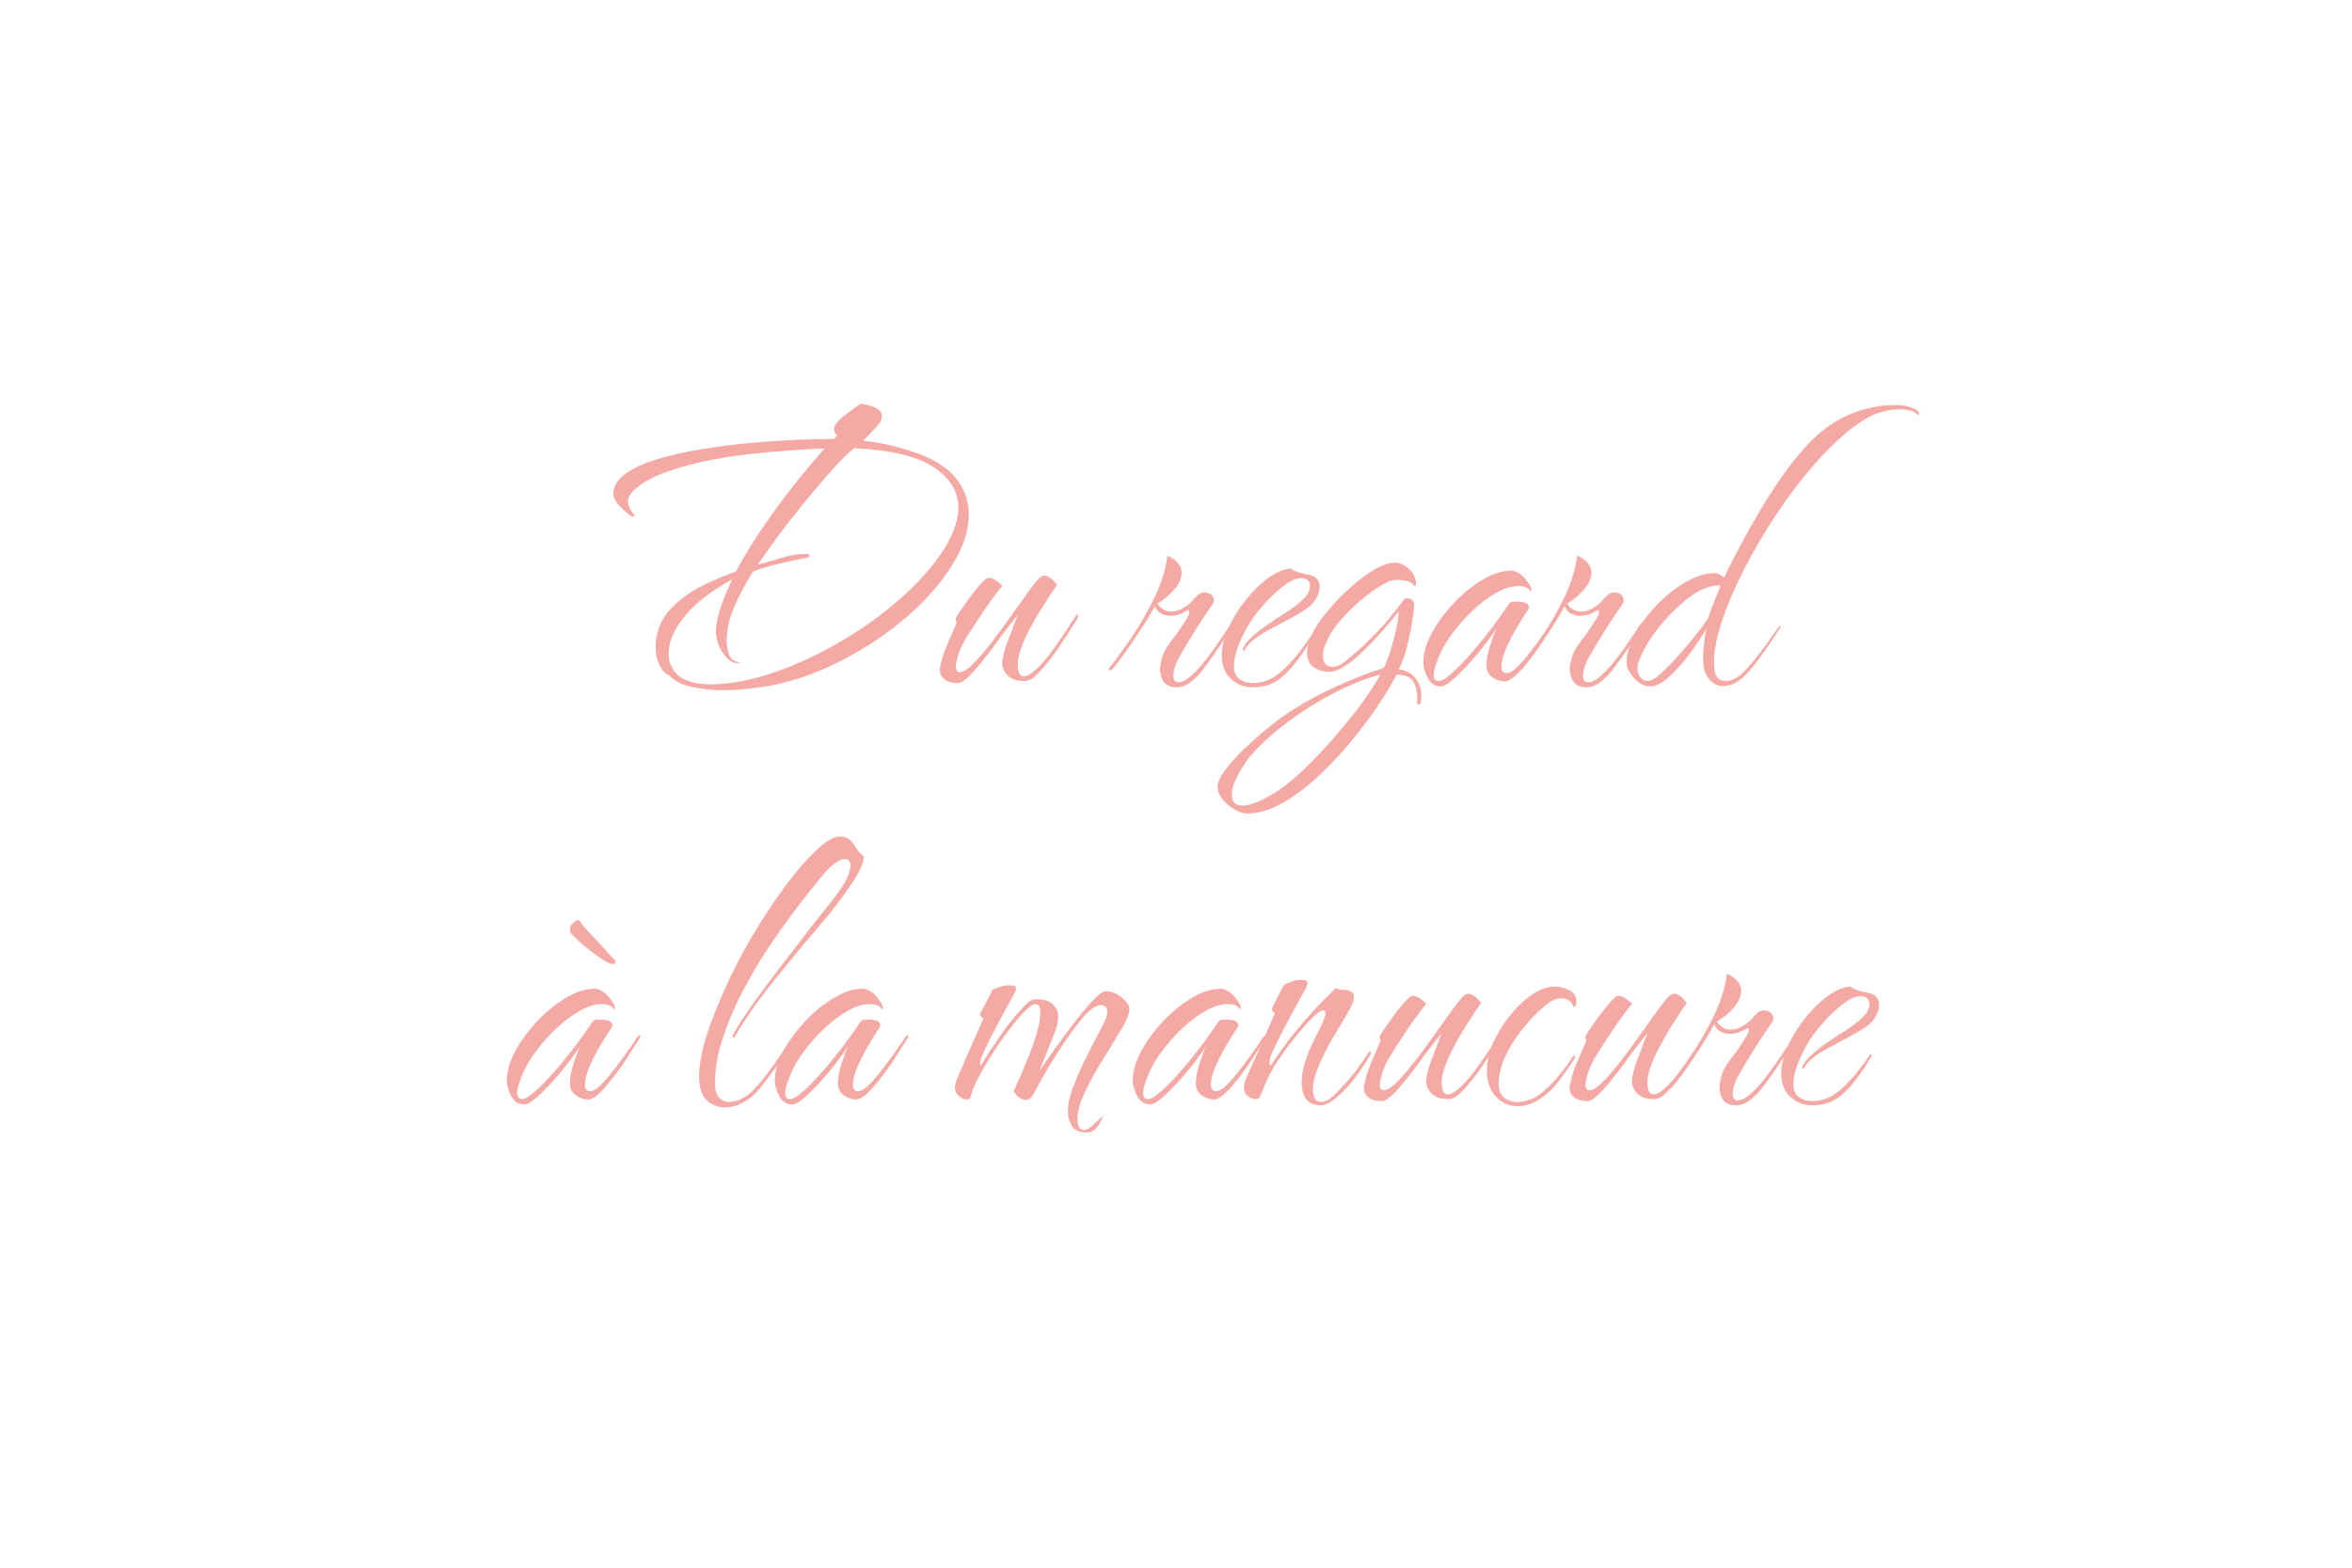 <?xml version="1.0" encoding="UTF-8"?><svg id="Calque_1" xmlns="http://www.w3.org/2000/svg" viewBox="0 0 450 300"><defs><style>.cls-1{fill:#f5a9a4;}</style></defs><path class="cls-1" d="M138.4,132.08c-2.19,0-4.23-.21-6.12-.64-1.89-.43-3.32-1.17-4.28-2.24-.69-.21-1.29-.84-1.8-1.88-.51-1.04-.76-2.25-.76-3.64,0-1.23,.24-2.48,.72-3.76,.48-1.28,1.28-2.51,2.4-3.68,1.39-1.39,2.97-2.59,4.76-3.6,1.79-1.01,4.28-2.11,7.48-3.28,1.49-2.77,3.21-5.59,5.16-8.44,1.95-2.85,3.95-5.57,6-8.16,2.05-2.59,3.99-4.89,5.8-6.92-1.92,.05-4.16,.17-6.72,.36-2.56,.19-5.25,.44-8.08,.76-2.83,.32-5.6,.77-8.32,1.36-2.72,.59-5.21,1.29-7.48,2.12-2.27,.83-4.12,1.85-5.56,3.08-.96,.8-1.44,1.63-1.44,2.48,0,.75,.37,1.57,1.12,2.48,.21,.21,.21,.33,0,.36-.21,.03-.37,.01-.48-.04-.85-.59-1.64-1.28-2.36-2.08-.72-.8-1.08-1.52-1.08-2.16,0-1.49,.76-2.79,2.28-3.88,1.52-1.09,3.56-2.03,6.12-2.8,2.56-.77,5.39-1.41,8.48-1.92,3.09-.51,6.23-.91,9.4-1.2,3.17-.29,6.16-.49,8.96-.6,2.8-.11,5.13-.16,7-.16l.56-.64c-.37-.37-.56-.77-.56-1.2,0-.64,.43-1.33,1.28-2.08,.69-.59,1.39-1.12,2.08-1.6,.32-.27,.63-.49,.92-.68,.29-.19,.55-.36,.76-.52,.75,.05,1.61,.27,2.6,.64,.99,.37,1.48,.96,1.48,1.76,0,.21-.05,.48-.16,.8-.27,.64-1.41,1.92-3.44,3.84,2.67,.32,5.07,.79,7.2,1.4,2.13,.61,3.84,1.21,5.12,1.8,2.83,1.33,4.85,2.95,6.08,4.84,1.23,1.89,1.84,3.93,1.84,6.12,0,2.61-.77,5.33-2.32,8.16-1.44,2.67-3.4,5.31-5.88,7.92-2.48,2.61-5.35,5.05-8.6,7.32-3.25,2.27-6.71,4.23-10.36,5.88-3.65,1.65-7.37,2.83-11.16,3.52-1.33,.21-2.75,.4-4.24,.56-1.49,.16-2.96,.24-4.4,.24Zm-2.56-1.12c2.88,0,5.96-.45,9.24-1.36s6.6-2.16,9.96-3.76,6.6-3.44,9.72-5.52c3.12-2.08,5.99-4.33,8.6-6.76,2.61-2.43,4.8-4.89,6.56-7.4,1.07-1.55,1.91-3.09,2.52-4.64,.61-1.55,.92-3.01,.92-4.4,0-2.99-1.53-5.53-4.6-7.64-3.07-2.11-8.17-3.35-15.32-3.72-.53,.43-.99,.81-1.36,1.16-.37,.35-.69,.65-.96,.92-1.97,2.08-4.43,4.91-7.36,8.48-2.93,3.57-5.87,7.49-8.8,11.76,1.76-.48,3.36-.95,4.8-1.4,1.44-.45,2.91-.68,4.4-.68h.16c.37,0,.56,.11,.56,.32s-.19,.35-.56,.4c-1.81,.37-3.59,.76-5.32,1.16-1.73,.4-3.37,.89-4.92,1.48-1.55,2.45-2.77,4.77-3.68,6.96-.91,2.19-1.36,4.29-1.36,6.32,0,.96,.16,1.87,.48,2.72,.32,.85,1.07,1.33,2.24,1.44-.05,0-.15,.01-.28,.04-.13,.03-.25,.04-.36,.04-.75,0-1.44-.33-2.08-1-.64-.67-1.15-1.47-1.52-2.4-.37-.93-.56-1.77-.56-2.52,0-2.35,1.04-5.71,3.12-10.08-3.89,2.13-6.83,4.37-8.8,6.72-1.97,2.35-3.07,4.51-3.28,6.48,0,.16-.01,.32-.04,.48-.03,.16-.04,.32-.04,.48,0,.85,.13,1.59,.4,2.2,.27,.61,.61,1.16,1.04,1.64,.75,.75,1.68,1.28,2.8,1.6s2.35,.48,3.68,.48Z"/><path class="cls-1" d="M183.28,130.72c-1.17,0-2.07-.27-2.68-.8-.61-.53-.87-1.23-.76-2.08,.11-.59,.27-1.25,.48-2,.21-.75,.48-1.49,.8-2.24l1.92-4.48c-.05-.11-.09-.2-.12-.28-.03-.08-.04-.15-.04-.2-.05-.21-.03-.4,.08-.56,1.39-2.13,2.67-3.92,3.84-5.36,1.17-1.44,1.95-2.16,2.32-2.16,.75,0,1.63,.51,2.64,1.52-.69,.85-1.41,1.8-2.16,2.84-.75,1.04-1.47,2.09-2.16,3.16-.75,1.12-1.53,2.33-2.36,3.64-.83,1.31-1.4,2.49-1.72,3.56-.32,.96-.48,1.71-.48,2.24,0,.75,.27,1.12,.8,1.12,.69,0,1.71-.72,3.04-2.16,.91-.96,1.91-2.15,3-3.56,1.09-1.41,2.15-2.84,3.16-4.28,1.07-1.49,2.07-2.89,3-4.2,.93-1.31,1.72-2.36,2.36-3.16,.59-.75,1.12-1.12,1.6-1.12,.69,0,1.49,.59,2.4,1.76-.75,1.07-1.65,2.44-2.72,4.12-1.07,1.68-2.04,3.39-2.92,5.12-.88,1.73-1.45,3.27-1.72,4.6-.05,.21-.09,.43-.12,.64-.03,.21-.04,.45-.04,.72,0,1.55,.4,2.32,1.2,2.32,.43,0,.95-.24,1.56-.72,.61-.48,1.21-1.04,1.8-1.68s1.04-1.17,1.36-1.6c1.71-2.29,3.33-4.67,4.88-7.12,.32-.48,.53-.72,.64-.72s.15,.09,.12,.28c-.03,.19-.07,.33-.12,.44-1.07,1.76-2.31,3.68-3.72,5.76-1.41,2.08-2.81,3.79-4.2,5.12-.75,.75-1.49,1.12-2.24,1.12-1.44,0-2.51-.35-3.2-1.04-.69-.69-1.04-1.47-1.04-2.32,0-.53,.08-1.11,.24-1.72,.16-.61,.35-1.24,.56-1.88l2.16-5.68c-.8,1.01-1.47,1.85-2,2.52-.53,.67-1.01,1.29-1.44,1.88-.37,.53-.8,1.13-1.28,1.8-.48,.67-.99,1.32-1.52,1.96-1.01,1.33-2,2.48-2.96,3.44s-1.71,1.44-2.24,1.44Z"/><path class="cls-1" d="M225.12,131.52c-1.28,0-2.16-.44-2.64-1.32-.48-.88-.64-1.83-.48-2.84,.21-1.39,.6-2.51,1.16-3.36,.56-.85,1.24-1.79,2.04-2.8,.64-.91,1.25-1.84,1.84-2.8,.59-.96,.67-1.52,.24-1.68-.27,.21-.72,.45-1.36,.72-.64,.27-1.31,.4-2,.4-.59,0-1.16-.13-1.72-.4-.56-.27-.97-.75-1.24-1.44-.69,1.28-1.53,2.68-2.52,4.2-.99,1.52-1.97,2.97-2.96,4.36-.99,1.39-1.85,2.53-2.6,3.44-.21,.21-.41,.29-.6,.24-.19-.05-.2-.19-.04-.4,1.23-1.55,2.64-3.49,4.24-5.84,1.6-2.35,3.07-4.89,4.4-7.64,1.33-2.75,2.16-5.43,2.48-8.04,1.81,.85,2.72,1.95,2.72,3.28,0,1.01-.43,2.04-1.28,3.08-.85,1.04-1.97,1.99-3.36,2.84,.69,1.01,1.57,1.52,2.64,1.52,.8,0,1.61-.25,2.44-.76,.83-.51,1.48-1.08,1.96-1.72,.43-.48,.79-.8,1.08-.96,.29-.16,.55-.24,.76-.24,.75,0,1.29,.23,1.64,.68,.35,.45,.39,.95,.12,1.48-.96,1.33-2.05,2.97-3.28,4.92-1.23,1.95-2.32,3.77-3.28,5.48-.16,.21-.37,.69-.64,1.44-.27,.75-.4,1.41-.4,2,0,.8,.32,1.2,.96,1.2,.75,0,1.6-.44,2.56-1.32,.96-.88,1.92-1.95,2.88-3.2,.96-1.25,1.83-2.47,2.6-3.64,.77-1.17,1.35-2.03,1.72-2.56,.27-.48,.48-.72,.64-.72,.05,0,.08,.05,.08,.16,0,.21-.08,.45-.24,.72-.8,1.33-1.65,2.67-2.56,4-.91,1.33-1.81,2.61-2.72,3.84-.85,1.12-1.72,2.01-2.6,2.68-.88,.67-1.77,1-2.68,1Z"/><path class="cls-1" d="M239.52,131.52c-1.44,0-2.76-.52-3.96-1.56-1.2-1.04-1.8-2.57-1.8-4.6,0-1.6,.43-3.33,1.28-5.2,.85-1.87,1.96-3.65,3.32-5.36,1.36-1.71,2.81-3.12,4.36-4.24s2.99-1.71,4.32-1.76c.21,.21,.47,.37,.76,.48,.29,.11,.57,.21,.84,.32l2.08,.48c1.17,.32,1.76,1.07,1.76,2.24,0,.69-.23,1.44-.68,2.24-.45,.8-1.13,1.49-2.04,2.08-.48,.32-1,.64-1.56,.96-.56,.32-1.13,.64-1.72,.96l-3.6,1.92c-1.12,.59-2.11,1.21-2.96,1.88-.85,.67-1.47,1.37-1.84,2.12-.27,.05-.37-.03-.32-.24,.37-.91,1.11-1.83,2.2-2.76,1.09-.93,2.2-1.75,3.32-2.44,.53-.43,1.08-.8,1.64-1.12,.56-.32,1.11-.67,1.64-1.04,.53-.37,1.05-.76,1.56-1.16,.51-.4,.95-.79,1.32-1.16,.43-.43,.73-.85,.92-1.28,.19-.43,.28-.8,.28-1.12,0-1.01-.59-1.52-1.76-1.52-.75,0-1.6,.32-2.56,.96-1.17,.8-2.29,1.75-3.36,2.84-1.07,1.09-2.08,2.28-3.04,3.56-1.01,1.39-1.91,2.99-2.68,4.8-.77,1.81-1.16,3.33-1.16,4.56s.36,2.09,1.08,2.6c.72,.51,1.56,.76,2.52,.76,1.33,0,2.61-.35,3.84-1.04,.91-.53,1.76-1.21,2.56-2.04,.8-.83,1.47-1.56,2-2.2,.43-.53,.92-1.17,1.48-1.92,.56-.75,.95-1.31,1.16-1.68,.11-.11,.19-.11,.24,0,.05,.11,.08,.19,.08,.24-.21,.37-.57,.97-1.08,1.8-.51,.83-1.24,1.85-2.2,3.08-1.12,1.44-2.29,2.56-3.52,3.36-1.23,.8-2.8,1.2-4.72,1.2Z"/><path class="cls-1" d="M238.64,155.68c-.75,0-1.57-.27-2.48-.8-.91-.53-1.67-1.19-2.28-1.96-.61-.77-.92-1.56-.92-2.36,0-.85,.48-1.92,1.44-3.2,.96-1.28,2.13-2.59,3.52-3.92,1.39-1.33,2.76-2.56,4.12-3.68,1.36-1.12,2.44-1.97,3.24-2.56,3.04-2.08,6.24-3.91,9.6-5.48,3.36-1.57,6.64-2.87,9.84-3.88,.43-.75,.85-1.81,1.28-3.2,.43-1.39,.8-2.8,1.12-4.24,.32-1.44,.48-2.59,.48-3.44-.8,1.07-1.77,2.25-2.92,3.56-1.15,1.31-2.33,2.57-3.56,3.8-1.23,1.23-2.44,2.24-3.64,3.04-1.2,.8-2.25,1.2-3.16,1.2-1.12,0-2.11-.29-2.96-.88-.85-.59-1.28-1.52-1.28-2.8,0-.64,.13-1.36,.4-2.16,.27-.8,.69-1.71,1.28-2.72,.64-1.07,1.56-2.29,2.76-3.68,1.2-1.39,2.53-2.73,4-4.04,1.47-1.31,2.95-2.4,4.44-3.28,1.49-.88,2.83-1.32,4-1.32,.69,0,1.43,.28,2.2,.84,.77,.56,1.27,1.19,1.48,1.88,.21,.53,.31,.92,.28,1.16-.03,.24-.07,.41-.12,.52-.11,.11-.27,.03-.48-.24-.16-.27-.55-.48-1.16-.64-.61-.16-1.24-.24-1.88-.24-.27,0-.53,.03-.8,.08-.27,.05-.53,.13-.8,.24-1.12,.53-2.35,1.29-3.68,2.28-1.33,.99-2.61,2.09-3.84,3.32-1.81,1.81-3.11,3.45-3.88,4.92-.77,1.47-1.16,2.65-1.16,3.56,0,1.49,.61,2.24,1.84,2.24,.75,0,1.55-.35,2.4-1.04,1.55-1.23,2.93-2.44,4.16-3.64,1.23-1.2,2.32-2.33,3.28-3.4,.91-1.07,1.69-2.03,2.36-2.88,.67-.85,1.21-1.57,1.64-2.16,.8,0,1.29,.13,1.48,.4,.19,.27,.28,.56,.28,.88,0,.53-.12,1.57-.36,3.12-.24,1.55-.57,3.17-1,4.88-.43,1.71-.96,3.15-1.6,4.32,1.44,.21,2.52,.79,3.24,1.72,.72,.93,1.08,2.01,1.08,3.24v.64c0,.21-.03,.43-.08,.64-.05,.37-.2,.55-.44,.52-.24-.03-.33-.2-.28-.52,.11-1.39-.08-2.6-.56-3.64-.48-1.04-1.6-1.56-3.36-1.56-.96,1.87-2.24,3.97-3.84,6.32-1.6,2.35-3.4,4.71-5.4,7.08-2,2.37-4.11,4.56-6.32,6.56-2.21,2-4.43,3.6-6.64,4.8-2.21,1.2-4.33,1.8-6.36,1.8Zm-.96-1.52c1.28,0,3.01-.61,5.2-1.84,1.55-.85,3.2-2.05,4.96-3.6,1.76-1.55,3.51-3.27,5.24-5.16,1.73-1.89,3.36-3.77,4.88-5.64,1.52-1.87,2.81-3.59,3.88-5.16,1.07-1.57,1.81-2.79,2.24-3.64-1.44,.32-3.23,.93-5.36,1.84-2.13,.91-4.39,2.07-6.76,3.48-2.37,1.41-4.68,3-6.92,4.76-2.24,1.76-4.21,3.63-5.92,5.6-.91,1.17-1.71,2.43-2.4,3.76-.69,1.33-1.04,2.48-1.04,3.44,0,1.44,.67,2.16,2,2.16Z"/><path class="cls-1" d="M275.68,131.36c-1.12,0-1.96-.55-2.52-1.64-.56-1.09-.84-2.04-.84-2.84,0-1.87,.56-3.81,1.68-5.84,1.12-2.03,2.55-3.95,4.28-5.76,1.73-1.81,3.56-3.28,5.48-4.4s3.71-1.68,5.36-1.68c.48,0,1.03,.2,1.64,.6,.61,.4,1.19,1.03,1.72,1.88,.11,.11,.24,.33,.4,.68,.16,.35,.16,.65,0,.92l-.08-.16c-.11-.27-.35-.49-.72-.68-.37-.19-.93-.28-1.68-.28-1.23,0-2.6,.43-4.12,1.28-1.52,.85-3.04,2-4.56,3.44-1.52,1.44-2.89,3.01-4.12,4.72-1.23,1.71-2.13,3.44-2.72,5.2-.37,.91-.56,1.68-.56,2.32,0,.8,.29,1.2,.88,1.2,.43,0,.93-.21,1.52-.64,1.12-.85,2.29-1.95,3.52-3.28,1.23-1.33,2.41-2.72,3.56-4.16,1.15-1.44,2.16-2.77,3.04-4,.88-1.23,1.51-2.13,1.88-2.72,.16-.21,.36-.33,.6-.36,.24-.03,.55-.04,.92-.04,1.07,0,1.75,.17,2.04,.52,.29,.35,.31,.71,.04,1.08-.69,1.01-1.43,2.19-2.2,3.52-.77,1.33-1.44,2.64-2,3.92-.56,1.28-.84,2.43-.84,3.44,0,.8,.32,1.2,.96,1.2,.59,0,1.23-.35,1.92-1.04,.64-.59,1.4-1.44,2.28-2.56,.88-1.12,1.76-2.29,2.64-3.52,.88-1.23,1.61-2.29,2.2-3.2,.21-.27,.39-.39,.52-.36,.13,.03,.12,.2-.04,.52-.85,1.33-1.73,2.71-2.64,4.12-.91,1.41-1.87,2.73-2.88,3.96-1.92,2.45-3.36,3.68-4.32,3.68-.85,0-1.65-.27-2.4-.8-.75-.53-1.12-1.31-1.12-2.32,0-1.07,.23-2.31,.68-3.72,.45-1.41,.87-2.52,1.24-3.32-1.12,1.71-2.4,3.41-3.84,5.12-1.44,1.71-2.79,3.13-4.04,4.28-1.25,1.15-2.17,1.72-2.76,1.72Z"/><path class="cls-1" d="M303.52,131.52c-1.28,0-2.16-.44-2.64-1.32-.48-.88-.64-1.83-.48-2.84,.21-1.39,.6-2.51,1.16-3.36,.56-.85,1.24-1.79,2.04-2.8,.64-.91,1.25-1.84,1.84-2.8,.59-.96,.67-1.52,.24-1.68-.27,.21-.72,.45-1.36,.72-.64,.27-1.31,.4-2,.4-.59,0-1.16-.13-1.72-.4-.56-.27-.97-.75-1.24-1.44-.69,1.28-1.53,2.68-2.52,4.2-.99,1.52-1.97,2.97-2.96,4.36-.99,1.39-1.85,2.53-2.6,3.44-.21,.21-.41,.29-.6,.24-.19-.05-.2-.19-.04-.4,1.23-1.55,2.64-3.49,4.24-5.84,1.6-2.35,3.07-4.89,4.4-7.64,1.33-2.75,2.16-5.43,2.48-8.04,1.81,.85,2.72,1.95,2.72,3.28,0,1.01-.43,2.04-1.28,3.08-.85,1.04-1.97,1.99-3.36,2.84,.69,1.01,1.57,1.52,2.64,1.52,.8,0,1.61-.25,2.44-.76,.83-.51,1.48-1.08,1.96-1.72,.43-.48,.79-.8,1.08-.96,.29-.16,.55-.24,.76-.24,.75,0,1.29,.23,1.64,.68,.35,.45,.39,.95,.12,1.48-.96,1.33-2.05,2.97-3.28,4.92-1.23,1.95-2.32,3.77-3.28,5.48-.16,.21-.37,.69-.64,1.44-.27,.75-.4,1.41-.4,2,0,.8,.32,1.2,.96,1.2,.75,0,1.6-.44,2.56-1.32,.96-.88,1.92-1.95,2.88-3.2,.96-1.25,1.83-2.47,2.6-3.64,.77-1.17,1.35-2.03,1.72-2.56,.27-.48,.48-.72,.64-.72,.05,0,.08,.05,.08,.16,0,.21-.08,.45-.24,.72-.8,1.33-1.65,2.67-2.56,4-.91,1.33-1.81,2.61-2.72,3.84-.85,1.12-1.72,2.01-2.6,2.68-.88,.67-1.77,1-2.68,1Z"/><path class="cls-1" d="M315.76,131.36c-.8,0-1.55-.27-2.24-.8-.69-.53-1.25-1.15-1.68-1.84-.43-.69-.64-1.28-.64-1.76,0-1.81,.56-3.72,1.68-5.72,1.12-2,2.55-3.88,4.28-5.64,1.73-1.76,3.56-3.19,5.48-4.28,1.92-1.09,3.71-1.64,5.36-1.64,.27,0,.53,.05,.8,.16,.27,.11,.61,.35,1.04,.72,2.13-4.43,4.48-8.79,7.04-13.08,2.56-4.29,5.04-7.85,7.44-10.68,2.08-2.51,4.2-4.44,6.36-5.8s4.39-2.31,6.68-2.84c1.6-.43,3.25-.64,4.96-.64h.88c.32,0,.61,.03,.88,.08,.53,.05,1.15,.21,1.84,.48,.69,.27,1.09,.56,1.2,.88,.11,.21,.11,.35,0,.4-.11,.05-.24,0-.4-.16-.37-.32-.84-.55-1.4-.68-.56-.13-1.16-.2-1.8-.2-1.01,0-2.03,.13-3.04,.4-1.01,.27-1.81,.53-2.4,.8-1.76,.91-3.57,2.17-5.44,3.8-1.87,1.63-3.71,3.48-5.52,5.56-2.61,2.99-5.08,6.24-7.4,9.76-2.32,3.52-4.37,7.04-6.16,10.56-1.79,3.52-3.17,6.8-4.16,9.84-.99,3.04-1.48,5.6-1.48,7.68,0,.32,.01,.63,.04,.92,.03,.29,.07,.57,.12,.84,.16,.69,.43,1.17,.8,1.44,.37,.27,.8,.4,1.28,.4,.53,0,1.05-.12,1.56-.36,.51-.24,.95-.52,1.32-.84,1.01-.91,2.17-2.21,3.48-3.92,1.31-1.71,2.55-3.41,3.72-5.12,.21-.27,.35-.35,.4-.24,.05,.11,.03,.21-.08,.32-.21,.37-.69,1.12-1.44,2.24-.75,1.12-1.59,2.32-2.52,3.6-.93,1.28-1.83,2.35-2.68,3.2-1.39,1.39-2.8,2.08-4.24,2.08-1.07,0-1.97-.45-2.72-1.36s-1.12-2.19-1.12-3.84c0-.53,.05-1.41,.16-2.64,.11-1.23,.27-2.27,.48-3.12-1.23,2.03-2.49,3.88-3.8,5.56-1.31,1.68-2.56,3.01-3.76,4-1.2,.99-2.25,1.48-3.16,1.48Zm-.56-1.04c.48,0,1.01-.21,1.6-.64,.96-.75,2.04-1.76,3.24-3.04,1.2-1.28,2.4-2.65,3.6-4.12,1.2-1.47,2.25-2.87,3.16-4.2,.27-.85,.64-1.87,1.12-3.04,.48-1.17,.91-2.24,1.28-3.2-.69-.11-1.48-.01-2.36,.28-.88,.29-1.51,.55-1.88,.76-1.44,.85-2.95,2.04-4.52,3.56-1.57,1.52-2.97,3.15-4.2,4.88-1.23,1.73-2.13,3.4-2.72,5-.16,.37-.24,.8-.24,1.28,0,.64,.17,1.21,.52,1.72,.35,.51,.81,.76,1.4,.76Z"/><path class="cls-1" d="M100.32,211.36c-1.12,0-1.96-.55-2.52-1.64-.56-1.09-.84-2.04-.84-2.84,0-1.87,.56-3.81,1.68-5.84,1.12-2.03,2.55-3.95,4.28-5.76,1.73-1.81,3.56-3.28,5.48-4.4,1.92-1.12,3.71-1.68,5.36-1.68,.48,0,1.03,.2,1.64,.6,.61,.4,1.19,1.03,1.72,1.88,.11,.11,.24,.33,.4,.68,.16,.35,.16,.65,0,.92l-.08-.16c-.11-.27-.35-.49-.72-.68-.37-.19-.93-.28-1.68-.28-1.23,0-2.6,.43-4.12,1.28-1.52,.85-3.04,2-4.56,3.44-1.52,1.44-2.89,3.01-4.12,4.72-1.23,1.71-2.13,3.44-2.72,5.2-.37,.91-.56,1.68-.56,2.32,0,.8,.29,1.2,.88,1.2,.43,0,.93-.21,1.52-.64,1.12-.85,2.29-1.95,3.52-3.28,1.23-1.33,2.41-2.72,3.56-4.16,1.15-1.44,2.16-2.77,3.04-4,.88-1.23,1.51-2.13,1.88-2.72,.16-.21,.36-.33,.6-.36,.24-.03,.55-.04,.92-.04,1.07,0,1.75,.17,2.04,.52,.29,.35,.31,.71,.04,1.08-.69,1.01-1.43,2.19-2.2,3.52-.77,1.33-1.44,2.64-2,3.92-.56,1.28-.84,2.43-.84,3.44,0,.8,.32,1.2,.96,1.2,.59,0,1.23-.35,1.92-1.04,.64-.59,1.4-1.44,2.28-2.56,.88-1.12,1.76-2.29,2.64-3.52,.88-1.23,1.61-2.29,2.2-3.2,.21-.27,.39-.39,.52-.36,.13,.03,.12,.2-.04,.52-.85,1.33-1.73,2.71-2.64,4.12-.91,1.41-1.87,2.73-2.88,3.96-1.92,2.45-3.36,3.68-4.32,3.68-.85,0-1.65-.27-2.4-.8-.75-.53-1.12-1.31-1.12-2.32,0-1.07,.23-2.31,.68-3.72,.45-1.41,.87-2.52,1.24-3.32-1.12,1.71-2.4,3.41-3.84,5.12-1.44,1.71-2.79,3.13-4.04,4.28-1.25,1.15-2.17,1.72-2.76,1.72Zm16.88-26.88c-.37,0-1-.28-1.88-.84s-1.77-1.21-2.68-1.96c-.85-.64-1.47-1.15-1.84-1.52-.37-.37-.83-.83-1.36-1.36-.27-.21-.4-.51-.4-.88,0-.43,.13-.79,.4-1.08,.27-.29,.56-.52,.88-.68,.27-.16,.48-.11,.64,.16,.32,.48,.73,1,1.24,1.56,.51,.56,.92,1,1.24,1.32,.53,.53,1.21,1.27,2.04,2.2,.83,.93,1.45,1.61,1.88,2.04,.27,.16,.4,.37,.4,.64s-.16,.4-.48,.4h-.08Z"/><path class="cls-1" d="M138.64,211.92c-1.33,0-2.48-.47-3.44-1.4s-1.44-2.44-1.44-4.52c0-2.67,.69-5.92,2.08-9.76,1.39-3.84,3.15-7.87,5.28-12.08,1.65-3.15,3.41-6.16,5.28-9.04,1.87-2.88,3.71-5.45,5.52-7.72,1.81-2.27,3.48-4.05,5-5.36,1.52-1.31,2.76-1.96,3.72-1.96,.91,0,1.59,.24,2.04,.72s.85,1.01,1.2,1.6c.35,.59,.81,1.07,1.4,1.44-.05,1.23-.69,2.77-1.92,4.64-1.23,1.87-2.69,3.89-4.4,6.08-1.12,1.33-2.71,3.21-4.76,5.64-2.05,2.43-4.09,4.92-6.12,7.48-1.65,2.03-3.12,3.97-4.4,5.84-1.28,1.87-2.27,3.41-2.96,4.64-.21,.37-.37,.51-.48,.4-.11-.11-.11-.27,0-.48,.53-1.07,1.37-2.44,2.52-4.12,1.15-1.68,2.44-3.48,3.88-5.4,1.44-1.92,2.85-3.77,4.24-5.56,1.39-1.79,2.59-3.35,3.6-4.68,1.01-1.33,1.71-2.21,2.08-2.64,.8-1.01,1.57-1.99,2.32-2.92,.75-.93,1.41-1.83,2-2.68,.64-.96,1.11-1.81,1.4-2.56,.29-.75,.44-1.36,.44-1.84,0-.85-.35-1.28-1.04-1.28-.48,0-1.08,.24-1.8,.72s-1.53,1.25-2.44,2.32c-1.33,1.6-2.89,3.56-4.68,5.88-1.79,2.32-3.61,4.87-5.48,7.64-1.87,2.77-3.59,5.67-5.16,8.68-1.57,3.01-2.85,6.03-3.84,9.04-.99,3.01-1.48,5.91-1.48,8.68,0,1.28,.27,2.19,.8,2.72,.53,.53,1.17,.8,1.92,.8,.8,0,1.64-.23,2.52-.68,.88-.45,1.61-1.03,2.2-1.72,.91-.96,1.8-2.03,2.68-3.2,.88-1.17,1.68-2.28,2.4-3.32,.72-1.04,1.24-1.83,1.56-2.36,.16-.27,.32-.4,.48-.4,.27,0,.27,.21,0,.64-.85,1.44-1.85,2.95-3,4.52-1.15,1.57-2.17,2.92-3.08,4.04-.85,1.07-1.88,1.92-3.08,2.56s-2.39,.96-3.56,.96Z"/><path class="cls-1" d="M151.6,211.36c-1.12,0-1.96-.55-2.52-1.64-.56-1.09-.84-2.04-.84-2.84,0-1.87,.56-3.81,1.68-5.84,1.12-2.03,2.55-3.95,4.28-5.76,1.73-1.81,3.56-3.28,5.48-4.4,1.92-1.12,3.71-1.68,5.36-1.68,.48,0,1.03,.2,1.64,.6,.61,.4,1.19,1.03,1.72,1.88,.11,.11,.24,.33,.4,.68,.16,.35,.16,.65,0,.92l-.08-.16c-.11-.27-.35-.49-.72-.68-.37-.19-.93-.28-1.68-.28-1.23,0-2.6,.43-4.12,1.28-1.52,.85-3.04,2-4.56,3.44-1.52,1.44-2.89,3.01-4.12,4.72-1.23,1.71-2.13,3.44-2.72,5.2-.37,.91-.56,1.68-.56,2.32,0,.8,.29,1.2,.88,1.2,.43,0,.93-.21,1.52-.64,1.12-.85,2.29-1.95,3.52-3.28,1.23-1.33,2.41-2.72,3.56-4.16,1.15-1.44,2.16-2.77,3.04-4,.88-1.23,1.51-2.13,1.88-2.72,.16-.21,.36-.33,.6-.36,.24-.03,.55-.04,.92-.04,1.07,0,1.75,.17,2.04,.52,.29,.35,.31,.71,.04,1.08-.69,1.01-1.43,2.19-2.2,3.52-.77,1.33-1.44,2.64-2,3.92-.56,1.28-.84,2.43-.84,3.44,0,.8,.32,1.2,.96,1.2,.59,0,1.23-.35,1.92-1.04,.64-.59,1.4-1.44,2.28-2.56,.88-1.12,1.76-2.29,2.64-3.52,.88-1.23,1.61-2.29,2.2-3.2,.21-.27,.39-.39,.52-.36,.13,.03,.12,.2-.04,.52-.85,1.33-1.73,2.71-2.64,4.12-.91,1.41-1.87,2.73-2.88,3.96-1.92,2.45-3.36,3.68-4.32,3.68-.85,0-1.65-.27-2.4-.8-.75-.53-1.12-1.31-1.12-2.32,0-1.07,.23-2.31,.68-3.72,.45-1.41,.87-2.52,1.24-3.32-1.12,1.71-2.4,3.41-3.84,5.12-1.44,1.71-2.79,3.13-4.04,4.28-1.25,1.15-2.17,1.72-2.76,1.72Z"/><path class="cls-1" d="M207.92,216.72c-1.44,0-2.4-.44-2.88-1.32-.48-.88-.72-1.75-.72-2.6,0-1.39,.28-2.84,.84-4.36,.56-1.52,1.19-3.03,1.88-4.52,1.23-2.51,2.19-4.4,2.88-5.68,.69-1.28,1.19-2.24,1.48-2.88,.29-.64,.44-1.23,.44-1.76s-.13-.88-.4-1.04c-.27-.16-.53-.24-.8-.24-.37,0-.8,.15-1.28,.44-.48,.29-.93,.65-1.36,1.08-.91,.96-1.89,2.17-2.96,3.64-1.07,1.47-2.09,2.99-3.08,4.56-.99,1.57-1.84,3-2.56,4.28-.72,1.28-1.21,2.19-1.48,2.72-.48,.96-1.04,1.44-1.68,1.44-.75,0-1.52-.53-2.32-1.6,.37-.85,.8-1.83,1.28-2.92,.48-1.09,.96-2.23,1.44-3.4,.59-1.39,1.13-2.91,1.64-4.56,.51-1.65,.76-3.04,.76-4.16s-.29-1.68-.88-1.68c-.48,0-1.12,.4-1.92,1.2-.75,.69-1.67,1.75-2.76,3.16-1.09,1.41-2.2,2.97-3.32,4.68-1.12,1.71-2.09,3.35-2.92,4.92-.83,1.57-1.35,2.87-1.56,3.88-.11,.27-.35,.4-.72,.4-.48,0-.99-.21-1.52-.64-.53-.43-.77-1.12-.72-2.08,0-.16,.21-.76,.64-1.8,.43-1.04,.95-2.25,1.56-3.64,.61-1.39,1.21-2.75,1.8-4.08,.59-1.33,1.07-2.4,1.44-3.2-.37-.32-.57-.56-.6-.72-.03-.16-.01-.32,.04-.48,.16-.21,.4-.63,.72-1.24,.32-.61,.64-1.23,.96-1.84,.32-.61,.51-1.03,.56-1.24,.21-.11,.65-.28,1.32-.52,.67-.24,1.32-.36,1.96-.36h.32c.64,0,.96,.19,.96,.56s-.19,.85-.56,1.44c-.16,.27-.51,.89-1.04,1.88-.53,.99-1.15,2.12-1.84,3.4-.69,1.28-1.32,2.49-1.88,3.64-.56,1.15-.97,2.04-1.24,2.68-.27,.59-.35,1.2-.24,1.84,1.07-1.76,2.35-3.72,3.84-5.88,1.49-2.16,3.07-4.09,4.72-5.8,.64-.75,1.33-1.12,2.08-1.12,1.49,0,2.57,.35,3.24,1.04,.67,.69,1,1.47,1,2.32,0,1.01-.29,2.19-.88,3.52-.21,.53-.59,1.48-1.12,2.84-.53,1.36-1.07,2.68-1.6,3.96,.8-1.12,1.8-2.53,3-4.24,1.2-1.71,2.45-3.4,3.76-5.08,1.31-1.68,2.49-3.08,3.56-4.2,1.07-1.12,1.84-1.68,2.32-1.68,1.17,0,2.23,.41,3.16,1.24,.93,.83,1.4,1.53,1.4,2.12,0,.85-.4,1.97-1.2,3.36-.8,1.39-2.13,3.57-4,6.56-1.07,1.71-2.12,3.61-3.16,5.72-1.04,2.11-1.56,3.93-1.56,5.48,0,1.39,.4,2.08,1.2,2.08,.48,0,.99-.24,1.52-.72,.37-.32,.75-.67,1.12-1.04,.37-.37,.75-.69,1.12-.96-.43,.96-.88,1.73-1.36,2.32-.48,.59-1.09,.88-1.84,.88Z"/><path class="cls-1" d="M220.08,211.36c-1.12,0-1.96-.55-2.52-1.64-.56-1.09-.84-2.04-.84-2.84,0-1.87,.56-3.81,1.68-5.84,1.12-2.03,2.55-3.95,4.28-5.76,1.73-1.81,3.56-3.28,5.48-4.4s3.71-1.68,5.36-1.68c.48,0,1.03,.2,1.64,.6,.61,.4,1.19,1.03,1.72,1.88,.11,.11,.24,.33,.4,.68,.16,.35,.16,.65,0,.92l-.08-.16c-.11-.27-.35-.49-.72-.68-.37-.19-.93-.28-1.68-.28-1.23,0-2.6,.43-4.12,1.28-1.52,.85-3.04,2-4.56,3.44-1.52,1.44-2.89,3.01-4.12,4.72-1.23,1.71-2.13,3.44-2.72,5.2-.37,.91-.56,1.68-.56,2.32,0,.8,.29,1.2,.88,1.2,.43,0,.93-.21,1.52-.64,1.12-.85,2.29-1.95,3.52-3.28,1.23-1.33,2.41-2.72,3.56-4.16,1.15-1.44,2.16-2.77,3.04-4,.88-1.23,1.51-2.13,1.88-2.72,.16-.21,.36-.33,.6-.36,.24-.03,.55-.04,.92-.04,1.07,0,1.75,.17,2.04,.52,.29,.35,.31,.71,.04,1.08-.69,1.01-1.43,2.19-2.2,3.52-.77,1.33-1.44,2.64-2,3.92-.56,1.28-.84,2.43-.84,3.44,0,.8,.32,1.2,.96,1.2,.59,0,1.23-.35,1.92-1.04,.64-.59,1.4-1.44,2.28-2.56,.88-1.12,1.76-2.29,2.64-3.52,.88-1.23,1.61-2.29,2.2-3.2,.21-.27,.39-.39,.52-.36,.13,.03,.12,.2-.04,.52-.85,1.33-1.73,2.71-2.64,4.12-.91,1.41-1.87,2.73-2.88,3.96-1.92,2.45-3.36,3.68-4.32,3.68-.85,0-1.65-.27-2.4-.8-.75-.53-1.12-1.31-1.12-2.32,0-1.07,.23-2.31,.68-3.72,.45-1.41,.87-2.52,1.24-3.32-1.12,1.71-2.4,3.41-3.84,5.12-1.44,1.71-2.79,3.13-4.04,4.28-1.25,1.15-2.17,1.72-2.76,1.72Z"/><path class="cls-1" d="M252.8,211.52c-1.39,0-2.36-.41-2.92-1.24-.56-.83-.84-1.8-.84-2.92,0-1.28,.2-2.57,.6-3.88,.4-1.31,.85-2.51,1.36-3.6,.51-1.09,.92-1.93,1.24-2.52,.91-1.71,1.36-2.83,1.36-3.36,0-.59-.27-.77-.8-.56-.43,.16-1.01,.61-1.76,1.36-.75,.75-1.52,1.6-2.32,2.56s-1.51,1.84-2.12,2.64c-.61,.8-1,1.33-1.16,1.6-1.49,2.13-2.53,3.89-3.12,5.28-.59,1.39-1.01,2.4-1.28,3.04-.11,.27-.4,.4-.88,.4s-.96-.2-1.44-.6c-.48-.4-.72-1-.72-1.8,0-.43,.24-1.19,.72-2.28,.48-1.09,1.07-2.39,1.76-3.88,.64-1.44,1.28-2.89,1.92-4.36,.64-1.47,1.15-2.63,1.52-3.48-.37-.32-.56-.56-.56-.72s.03-.29,.08-.4c.11-.27,.32-.71,.64-1.32,.32-.61,.64-1.23,.96-1.84,.32-.61,.53-1,.64-1.16,.16-.11,.57-.29,1.24-.56,.67-.27,1.32-.4,1.96-.4h.32c.64,0,.96,.19,.96,.56s-.19,.85-.56,1.44c-.16,.27-.53,.95-1.12,2.04-.59,1.09-1.25,2.33-2,3.72-.75,1.39-1.43,2.71-2.04,3.96-.61,1.25-1.05,2.2-1.32,2.84-.16,.48-.23,.95-.2,1.4,.03,.45,.15,.52,.36,.2,1.49-2.24,2.88-4.16,4.16-5.76s2.56-3.09,3.84-4.48c1.28-1.39,2.69-2.83,4.24-4.32,.53,.21,1.09,.32,1.68,.32s1.09,.16,1.52,.48c.21,.16,.32,.43,.32,.8,0,.75-.44,1.85-1.32,3.32-.88,1.47-1.85,3.11-2.92,4.92-.8,1.39-1.6,2.99-2.4,4.8-.8,1.81-1.2,3.39-1.2,4.72,0,.69,.12,1.27,.36,1.72,.24,.45,.63,.68,1.16,.68,.48,0,1.01-.19,1.6-.56,.43-.27,1.36-1.16,2.8-2.68,1.44-1.52,3.01-3.59,4.72-6.2,.16-.16,.27-.24,.32-.24,.11,0,.16,.05,.16,.16s-.08,.32-.24,.64c-1.76,2.99-3.51,5.32-5.24,7-1.73,1.68-3.08,2.52-4.04,2.52Z"/><path class="cls-1" d="M264.4,210.72c-1.17,0-2.07-.27-2.68-.8-.61-.53-.87-1.23-.76-2.08,.11-.59,.27-1.25,.48-2,.21-.75,.48-1.49,.8-2.24l1.92-4.48c-.05-.11-.09-.2-.12-.28-.03-.08-.04-.15-.04-.2-.05-.21-.03-.4,.08-.56,1.39-2.13,2.67-3.92,3.84-5.36,1.17-1.44,1.95-2.16,2.32-2.16,.75,0,1.63,.51,2.64,1.52-.69,.85-1.41,1.8-2.16,2.84-.75,1.04-1.47,2.09-2.16,3.16-.75,1.12-1.53,2.33-2.36,3.64-.83,1.31-1.4,2.49-1.72,3.56-.32,.96-.48,1.71-.48,2.24,0,.75,.27,1.12,.8,1.12,.69,0,1.71-.72,3.04-2.16,.91-.96,1.91-2.15,3-3.56,1.09-1.41,2.15-2.84,3.16-4.28,1.07-1.49,2.07-2.89,3-4.2,.93-1.31,1.72-2.36,2.36-3.16,.59-.75,1.12-1.12,1.6-1.12,.69,0,1.49,.59,2.4,1.76-.75,1.07-1.65,2.44-2.72,4.12-1.07,1.68-2.04,3.39-2.92,5.12-.88,1.73-1.45,3.27-1.72,4.6-.05,.21-.09,.43-.12,.64-.03,.21-.04,.45-.04,.72,0,1.55,.4,2.32,1.2,2.32,.43,0,.95-.24,1.56-.72,.61-.48,1.21-1.04,1.8-1.68s1.04-1.17,1.36-1.6c1.71-2.29,3.33-4.67,4.88-7.12,.32-.48,.53-.72,.64-.72s.15,.09,.12,.28c-.03,.19-.07,.33-.12,.44-1.07,1.76-2.31,3.68-3.72,5.76-1.41,2.08-2.81,3.79-4.2,5.12-.75,.75-1.49,1.12-2.24,1.12-1.44,0-2.51-.35-3.2-1.04-.69-.69-1.04-1.47-1.04-2.32,0-.53,.08-1.11,.24-1.72,.16-.61,.35-1.24,.56-1.88l2.16-5.68c-.8,1.01-1.47,1.85-2,2.52-.53,.67-1.01,1.29-1.44,1.88-.37,.53-.8,1.13-1.28,1.8-.48,.67-.99,1.32-1.52,1.96-1.01,1.33-2,2.48-2.96,3.44s-1.71,1.44-2.24,1.44Z"/><path class="cls-1" d="M290.4,211.68c-1.65,0-3.05-.61-4.2-1.84-1.15-1.23-1.72-2.88-1.72-4.96,0-1.55,.35-3.2,1.04-4.96,.8-1.87,1.85-3.64,3.16-5.32,1.31-1.68,2.73-3.07,4.28-4.16,1.55-1.09,3.07-1.64,4.56-1.64,1.01,0,2,.28,2.96,.84s1.31,1.45,1.04,2.68c-.05,.16-.15,.27-.28,.32-.13,.05-.2,.05-.2,0-.37-1.07-1.17-1.6-2.4-1.6-.69,0-1.41,.24-2.16,.72-1.49,1.12-2.89,2.44-4.2,3.96-1.31,1.52-2.41,3.05-3.32,4.6-.91,1.55-1.52,2.96-1.84,4.24-.11,.53-.2,1-.28,1.4s-.12,.81-.12,1.24c0,1.33,.35,2.28,1.04,2.84,.69,.56,1.52,.84,2.48,.84,1.55,0,2.99-.48,4.32-1.44,1.17-.91,2.27-1.95,3.28-3.12,1.01-1.17,2-2.48,2.96-3.92,.16-.27,.32-.4,.48-.4,.05,0,.08,.05,.08,.16,0,.16-.11,.43-.32,.8-.8,1.17-1.71,2.44-2.72,3.8-1.01,1.36-2.13,2.47-3.36,3.32-.75,.53-1.51,.93-2.28,1.2-.77,.27-1.53,.4-2.28,.4Z"/><path class="cls-1" d="M303.76,210.72c-1.17,0-2.07-.27-2.68-.8-.61-.53-.87-1.23-.76-2.08,.11-.59,.27-1.25,.48-2,.21-.75,.48-1.49,.8-2.24l1.92-4.48c-.05-.11-.09-.2-.12-.28-.03-.08-.04-.15-.04-.2-.05-.21-.03-.4,.08-.56,1.39-2.13,2.67-3.92,3.84-5.36,1.17-1.44,1.95-2.16,2.32-2.16,.75,0,1.63,.51,2.64,1.52-.69,.85-1.41,1.8-2.16,2.84-.75,1.04-1.47,2.09-2.16,3.16-.75,1.12-1.53,2.33-2.36,3.64-.83,1.31-1.4,2.49-1.72,3.56-.32,.96-.48,1.71-.48,2.24,0,.75,.27,1.12,.8,1.12,.69,0,1.71-.72,3.04-2.16,.91-.96,1.91-2.15,3-3.56,1.09-1.41,2.15-2.84,3.16-4.28,1.07-1.49,2.07-2.89,3-4.2,.93-1.31,1.72-2.36,2.36-3.16,.59-.75,1.12-1.12,1.6-1.12,.69,0,1.49,.59,2.4,1.76-.75,1.07-1.65,2.44-2.72,4.12-1.07,1.68-2.04,3.39-2.92,5.12-.88,1.73-1.45,3.27-1.72,4.6-.05,.21-.09,.43-.12,.64-.03,.21-.04,.45-.04,.72,0,1.55,.4,2.32,1.2,2.32,.43,0,.95-.24,1.56-.72,.61-.48,1.21-1.04,1.8-1.68s1.04-1.17,1.36-1.6c1.71-2.29,3.33-4.67,4.88-7.12,.32-.48,.53-.72,.64-.72s.15,.09,.12,.28c-.03,.19-.07,.33-.12,.44-1.07,1.76-2.31,3.68-3.72,5.76-1.41,2.08-2.81,3.79-4.2,5.12-.75,.75-1.49,1.12-2.24,1.12-1.44,0-2.51-.35-3.2-1.04-.69-.69-1.04-1.47-1.04-2.32,0-.53,.08-1.11,.24-1.72,.16-.61,.35-1.24,.56-1.88l2.16-5.68c-.8,1.01-1.47,1.85-2,2.52-.53,.67-1.01,1.29-1.44,1.88-.37,.53-.8,1.13-1.28,1.8-.48,.67-.99,1.32-1.52,1.96-1.01,1.33-2,2.48-2.96,3.44s-1.71,1.44-2.24,1.44Z"/><path class="cls-1" d="M332.16,211.52c-1.28,0-2.16-.44-2.64-1.32-.48-.88-.64-1.83-.48-2.84,.21-1.39,.6-2.51,1.16-3.36,.56-.85,1.24-1.79,2.04-2.8,.64-.91,1.25-1.84,1.84-2.8,.59-.96,.67-1.52,.24-1.68-.27,.21-.72,.45-1.36,.72-.64,.27-1.31,.4-2,.4-.59,0-1.16-.13-1.72-.4-.56-.27-.97-.75-1.24-1.44-.69,1.28-1.53,2.68-2.52,4.2-.99,1.52-1.97,2.97-2.96,4.36-.99,1.39-1.85,2.53-2.6,3.44-.21,.21-.41,.29-.6,.24-.19-.05-.2-.19-.04-.4,1.23-1.55,2.64-3.49,4.24-5.84,1.6-2.35,3.07-4.89,4.4-7.64,1.33-2.75,2.16-5.43,2.48-8.04,1.81,.85,2.72,1.95,2.72,3.28,0,1.01-.43,2.04-1.28,3.08-.85,1.04-1.97,1.99-3.36,2.84,.69,1.01,1.57,1.52,2.64,1.52,.8,0,1.61-.25,2.44-.76,.83-.51,1.48-1.08,1.96-1.72,.43-.48,.79-.8,1.08-.96,.29-.16,.55-.24,.76-.24,.75,0,1.29,.23,1.64,.68,.35,.45,.39,.95,.12,1.48-.96,1.33-2.05,2.97-3.28,4.92-1.23,1.95-2.32,3.77-3.28,5.48-.16,.21-.37,.69-.64,1.44-.27,.75-.4,1.41-.4,2,0,.8,.32,1.2,.96,1.2,.75,0,1.6-.44,2.56-1.32,.96-.88,1.92-1.95,2.88-3.2,.96-1.25,1.83-2.47,2.6-3.64,.77-1.17,1.35-2.03,1.72-2.56,.27-.48,.48-.72,.64-.72,.05,0,.08,.05,.08,.16,0,.21-.08,.45-.24,.72-.8,1.33-1.65,2.67-2.56,4-.91,1.33-1.81,2.61-2.72,3.84-.85,1.12-1.72,2.01-2.6,2.68-.88,.67-1.77,1-2.68,1Z"/><path class="cls-1" d="M346.56,211.52c-1.44,0-2.76-.52-3.96-1.56-1.2-1.04-1.8-2.57-1.8-4.6,0-1.6,.43-3.33,1.28-5.2,.85-1.87,1.96-3.65,3.32-5.36,1.36-1.71,2.81-3.12,4.36-4.24s2.99-1.71,4.32-1.76c.21,.21,.47,.37,.76,.48,.29,.11,.57,.21,.84,.32l2.08,.48c1.17,.32,1.76,1.07,1.76,2.24,0,.69-.23,1.44-.68,2.24-.45,.8-1.13,1.49-2.04,2.08-.48,.32-1,.64-1.56,.96-.56,.32-1.13,.64-1.72,.96l-3.6,1.92c-1.12,.59-2.11,1.21-2.96,1.88-.85,.67-1.47,1.37-1.84,2.12-.27,.05-.37-.03-.32-.24,.37-.91,1.11-1.83,2.2-2.76,1.09-.93,2.2-1.75,3.32-2.44,.53-.43,1.08-.8,1.64-1.12,.56-.32,1.11-.67,1.64-1.04,.53-.37,1.05-.76,1.56-1.16,.51-.4,.95-.79,1.32-1.16,.43-.43,.73-.85,.92-1.28,.19-.43,.28-.8,.28-1.12,0-1.01-.59-1.52-1.76-1.52-.75,0-1.6,.32-2.56,.96-1.17,.8-2.29,1.75-3.36,2.84-1.07,1.09-2.08,2.28-3.04,3.56-1.01,1.39-1.91,2.99-2.68,4.8-.77,1.81-1.16,3.33-1.16,4.56s.36,2.09,1.08,2.6c.72,.51,1.56,.76,2.52,.76,1.33,0,2.61-.35,3.84-1.04,.91-.53,1.76-1.21,2.56-2.04,.8-.83,1.47-1.56,2-2.2,.43-.53,.92-1.17,1.48-1.92,.56-.75,.95-1.31,1.16-1.68,.11-.11,.19-.11,.24,0,.05,.11,.08,.19,.08,.24-.21,.37-.57,.97-1.08,1.8-.51,.83-1.24,1.85-2.2,3.08-1.12,1.44-2.29,2.56-3.52,3.36-1.23,.8-2.8,1.2-4.72,1.2Z"/></svg>
